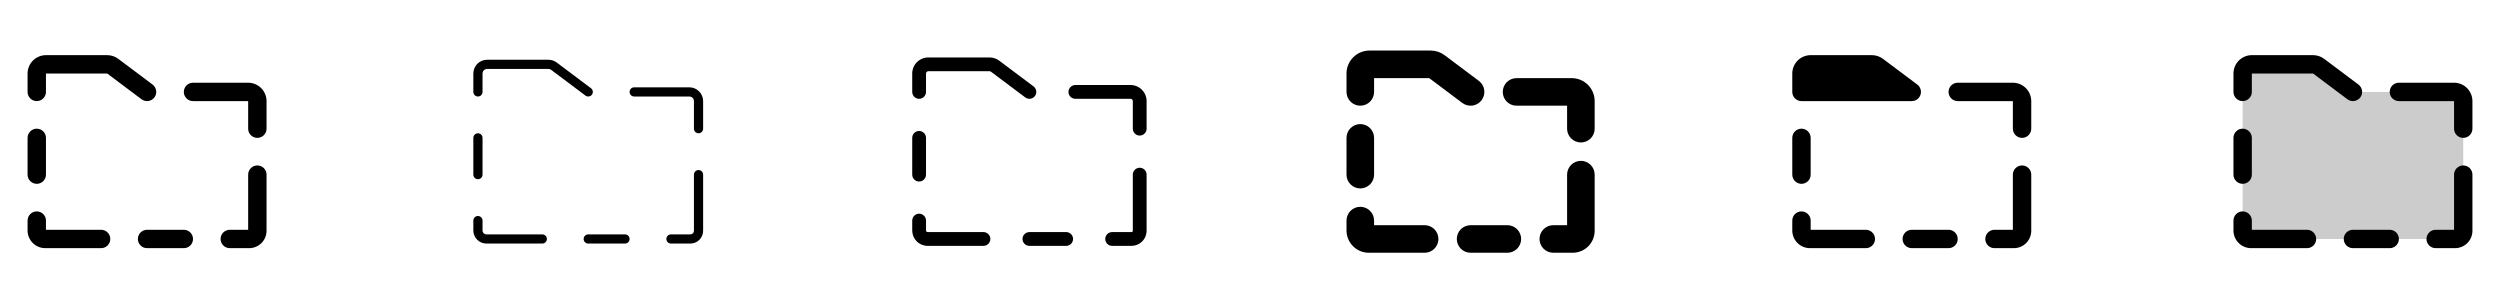 <svg width="272" height="32" viewBox="0 0 272 32" fill="none" xmlns="http://www.w3.org/2000/svg">
<g clip-path="url(#clip0_17_9672)">
<path d="M3 10V8C3 7.47 3.211 6.961 3.586 6.586C3.961 6.211 4.47 6 5 6H11.666C12.099 6.001 12.52 6.141 12.866 6.4L16.6 9.2C16.705 9.279 16.794 9.378 16.86 9.491C16.927 9.604 16.971 9.729 16.99 9.859C17.009 9.989 17.001 10.121 16.969 10.248C16.936 10.375 16.879 10.495 16.8 10.6C16.721 10.705 16.622 10.794 16.509 10.861C16.396 10.927 16.271 10.971 16.141 10.99C16.011 11.008 15.879 11.001 15.752 10.969C15.625 10.936 15.505 10.879 15.4 10.8L11.666 8H5V10C5 10.265 4.895 10.52 4.707 10.707C4.52 10.895 4.265 11 4 11C3.735 11 3.48 10.895 3.293 10.707C3.105 10.52 3 10.265 3 10ZM11 25H5V24C5 23.735 4.895 23.48 4.707 23.293C4.52 23.105 4.265 23 4 23C3.735 23 3.48 23.105 3.293 23.293C3.105 23.48 3 23.735 3 24V25.078C3.001 25.587 3.203 26.076 3.564 26.436C3.924 26.797 4.413 26.999 4.923 27H11C11.265 27 11.52 26.895 11.707 26.707C11.895 26.52 12 26.265 12 26C12 25.735 11.895 25.48 11.707 25.293C11.52 25.105 11.265 25 11 25ZM20 25H16C15.735 25 15.48 25.105 15.293 25.293C15.105 25.48 15 25.735 15 26C15 26.265 15.105 26.52 15.293 26.707C15.48 26.895 15.735 27 16 27H20C20.265 27 20.52 26.895 20.707 26.707C20.895 26.52 21 26.265 21 26C21 25.735 20.895 25.48 20.707 25.293C20.52 25.105 20.265 25 20 25ZM28 18C27.735 18 27.48 18.105 27.293 18.293C27.105 18.48 27 18.735 27 19V25H25C24.735 25 24.48 25.105 24.293 25.293C24.105 25.48 24 25.735 24 26C24 26.265 24.105 26.52 24.293 26.707C24.48 26.895 24.735 27 25 27H27.111C27.612 26.999 28.092 26.8 28.446 26.446C28.8 26.092 28.999 25.612 29 25.111V19C29 18.735 28.895 18.48 28.707 18.293C28.52 18.105 28.265 18 28 18ZM27 9H21C20.735 9 20.48 9.105 20.293 9.293C20.105 9.48 20 9.735 20 10C20 10.265 20.105 10.52 20.293 10.707C20.48 10.895 20.735 11 21 11H27V14C27 14.265 27.105 14.52 27.293 14.707C27.48 14.895 27.735 15 28 15C28.265 15 28.52 14.895 28.707 14.707C28.895 14.52 29 14.265 29 14V11C29 10.47 28.789 9.961 28.414 9.586C28.039 9.211 27.53 9 27 9ZM4 20C4.265 20 4.52 19.895 4.707 19.707C4.895 19.52 5 19.265 5 19V15C5 14.735 4.895 14.48 4.707 14.293C4.52 14.105 4.265 14 4 14C3.735 14 3.48 14.105 3.293 14.293C3.105 14.48 3 14.735 3 15V19C3 19.265 3.105 19.52 3.293 19.707C3.48 19.895 3.735 20 4 20Z" fill="currentColor"/>
<path d="M63.7 10.4L59.966 7.6C59.88 7.535 59.774 7.5 59.666 7.5H53C52.867 7.5 52.74 7.553 52.646 7.646C52.553 7.74 52.5 7.867 52.5 8V10C52.5 10.133 52.447 10.26 52.354 10.354C52.26 10.447 52.133 10.5 52 10.5C51.867 10.5 51.74 10.447 51.646 10.354C51.553 10.26 51.5 10.133 51.5 10V8C51.5 7.602 51.658 7.221 51.939 6.939C52.221 6.658 52.602 6.5 53 6.5H59.666C59.991 6.5 60.306 6.606 60.566 6.8L64.3 9.6C64.406 9.68 64.476 9.798 64.495 9.929C64.514 10.061 64.48 10.194 64.4 10.3C64.32 10.406 64.202 10.476 64.071 10.495C63.939 10.514 63.806 10.48 63.7 10.4ZM59 25.5H52.922C52.81 25.5 52.703 25.455 52.624 25.376C52.545 25.297 52.5 25.189 52.5 25.078V24C52.5 23.867 52.447 23.74 52.354 23.646C52.26 23.553 52.133 23.5 52 23.5C51.867 23.5 51.74 23.553 51.646 23.646C51.553 23.74 51.5 23.867 51.5 24V25.078C51.501 25.455 51.651 25.816 51.917 26.083C52.184 26.349 52.545 26.499 52.922 26.5H59C59.133 26.5 59.26 26.447 59.354 26.354C59.447 26.26 59.5 26.133 59.5 26C59.5 25.867 59.447 25.74 59.354 25.646C59.26 25.553 59.133 25.5 59 25.5ZM68 25.5H64C63.867 25.5 63.74 25.553 63.646 25.646C63.553 25.74 63.5 25.867 63.5 26C63.5 26.133 63.553 26.26 63.646 26.354C63.74 26.447 63.867 26.5 64 26.5H68C68.133 26.5 68.26 26.447 68.354 26.354C68.447 26.26 68.5 26.133 68.5 26C68.5 25.867 68.447 25.74 68.354 25.646C68.26 25.553 68.133 25.5 68 25.5ZM76 18.5C75.867 18.5 75.74 18.553 75.646 18.646C75.553 18.74 75.5 18.867 75.5 19V25.111C75.5 25.214 75.459 25.313 75.386 25.386C75.313 25.459 75.214 25.5 75.111 25.5H73C72.867 25.5 72.74 25.553 72.646 25.646C72.553 25.74 72.5 25.867 72.5 26C72.5 26.133 72.553 26.26 72.646 26.354C72.74 26.447 72.867 26.5 73 26.5H75.111C75.48 26.5 75.832 26.353 76.093 26.093C76.353 25.832 76.5 25.48 76.5 25.111V19C76.5 18.867 76.447 18.74 76.354 18.646C76.26 18.553 76.133 18.5 76 18.5ZM75 9.5H69C68.867 9.5 68.74 9.553 68.646 9.646C68.553 9.74 68.5 9.867 68.5 10C68.5 10.133 68.553 10.26 68.646 10.354C68.74 10.447 68.867 10.5 69 10.5H75C75.133 10.5 75.26 10.553 75.354 10.646C75.447 10.74 75.5 10.867 75.5 11V14C75.5 14.133 75.553 14.26 75.646 14.354C75.74 14.447 75.867 14.5 76 14.5C76.133 14.5 76.26 14.447 76.354 14.354C76.447 14.26 76.5 14.133 76.5 14V11C76.5 10.602 76.342 10.221 76.061 9.939C75.779 9.658 75.398 9.5 75 9.5ZM52 19.5C52.133 19.5 52.26 19.447 52.354 19.354C52.447 19.26 52.5 19.133 52.5 19V15C52.5 14.867 52.447 14.74 52.354 14.646C52.26 14.553 52.133 14.5 52 14.5C51.867 14.5 51.74 14.553 51.646 14.646C51.553 14.74 51.5 14.867 51.5 15V19C51.5 19.133 51.553 19.26 51.646 19.354C51.74 19.447 51.867 19.5 52 19.5Z" fill="currentColor"/>
<path d="M111.55 10.6L107.816 7.8C107.773 7.768 107.72 7.75 107.666 7.75H101C100.934 7.75 100.87 7.776 100.823 7.823C100.776 7.87 100.75 7.934 100.75 8V10C100.75 10.199 100.671 10.39 100.53 10.53C100.39 10.671 100.199 10.75 100 10.75C99.801 10.75 99.61 10.671 99.47 10.53C99.329 10.39 99.25 10.199 99.25 10V8C99.25 7.536 99.434 7.091 99.763 6.763C100.091 6.434 100.536 6.25 101 6.25H107.666C108.045 6.25 108.413 6.373 108.716 6.6L112.45 9.4C112.609 9.519 112.714 9.697 112.742 9.894C112.771 10.091 112.719 10.291 112.6 10.45C112.481 10.609 112.303 10.714 112.106 10.742C111.909 10.771 111.709 10.719 111.55 10.6ZM107 25.25H100.923C100.877 25.249 100.833 25.231 100.801 25.199C100.769 25.166 100.751 25.123 100.75 25.078V24C100.75 23.801 100.671 23.61 100.53 23.47C100.39 23.329 100.199 23.25 100 23.25C99.801 23.25 99.61 23.329 99.47 23.47C99.329 23.61 99.25 23.801 99.25 24V25.078C99.25 25.521 99.427 25.946 99.74 26.26C100.054 26.573 100.479 26.75 100.923 26.75H107C107.199 26.75 107.39 26.671 107.53 26.53C107.671 26.39 107.75 26.199 107.75 26C107.75 25.801 107.671 25.61 107.53 25.47C107.39 25.329 107.199 25.25 107 25.25ZM116 25.25H112C111.801 25.25 111.61 25.329 111.47 25.47C111.329 25.61 111.25 25.801 111.25 26C111.25 26.199 111.329 26.39 111.47 26.53C111.61 26.671 111.801 26.75 112 26.75H116C116.199 26.75 116.39 26.671 116.53 26.53C116.671 26.39 116.75 26.199 116.75 26C116.75 25.801 116.671 25.61 116.53 25.47C116.39 25.329 116.199 25.25 116 25.25ZM124 18.25C123.801 18.25 123.61 18.329 123.47 18.47C123.329 18.61 123.25 18.801 123.25 19V25.111C123.25 25.148 123.235 25.183 123.209 25.209C123.183 25.235 123.148 25.25 123.111 25.25H121C120.801 25.25 120.61 25.329 120.47 25.47C120.329 25.61 120.25 25.801 120.25 26C120.25 26.199 120.329 26.39 120.47 26.53C120.61 26.671 120.801 26.75 121 26.75H123.111C123.546 26.75 123.962 26.577 124.27 26.27C124.577 25.962 124.75 25.546 124.75 25.111V19C124.75 18.801 124.671 18.61 124.53 18.47C124.39 18.329 124.199 18.25 124 18.25ZM123 9.25H117C116.801 9.25 116.61 9.329 116.47 9.47C116.329 9.61 116.25 9.801 116.25 10C116.25 10.199 116.329 10.39 116.47 10.53C116.61 10.671 116.801 10.75 117 10.75H123C123.066 10.75 123.13 10.776 123.177 10.823C123.224 10.87 123.25 10.934 123.25 11V14C123.25 14.199 123.329 14.39 123.47 14.53C123.61 14.671 123.801 14.75 124 14.75C124.199 14.75 124.39 14.671 124.53 14.53C124.671 14.39 124.75 14.199 124.75 14V11C124.75 10.536 124.566 10.091 124.237 9.763C123.909 9.434 123.464 9.25 123 9.25ZM100 19.75C100.199 19.75 100.39 19.671 100.53 19.53C100.671 19.39 100.75 19.199 100.75 19V15C100.75 14.801 100.671 14.61 100.53 14.47C100.39 14.329 100.199 14.25 100 14.25C99.801 14.25 99.61 14.329 99.47 14.47C99.329 14.61 99.25 14.801 99.25 15V19C99.25 19.199 99.329 19.39 99.47 19.53C99.61 19.671 99.801 19.75 100 19.75Z" fill="currentColor"/>
<path d="M146.5 10V8C146.5 7.337 146.763 6.701 147.232 6.232C147.701 5.763 148.337 5.5 149 5.5H155.666C156.207 5.501 156.733 5.676 157.166 6L160.9 8.8C161.058 8.918 161.19 9.066 161.291 9.236C161.391 9.405 161.457 9.593 161.485 9.788C161.513 9.983 161.502 10.181 161.453 10.372C161.404 10.563 161.318 10.742 161.2 10.9C161.082 11.058 160.934 11.19 160.764 11.291C160.595 11.391 160.407 11.457 160.212 11.485C160.017 11.513 159.819 11.502 159.628 11.453C159.437 11.404 159.258 11.318 159.1 11.2L155.5 8.5H149.5V10C149.5 10.398 149.342 10.779 149.061 11.061C148.779 11.342 148.398 11.5 148 11.5C147.602 11.5 147.221 11.342 146.939 11.061C146.658 10.779 146.5 10.398 146.5 10ZM155 24.5H149.5V24C149.5 23.602 149.342 23.221 149.061 22.939C148.779 22.658 148.398 22.5 148 22.5C147.602 22.5 147.221 22.658 146.939 22.939C146.658 23.221 146.5 23.602 146.5 24V25.078C146.501 25.72 146.757 26.335 147.211 26.789C147.665 27.244 148.28 27.499 148.923 27.5H155C155.398 27.5 155.779 27.342 156.061 27.061C156.342 26.779 156.5 26.398 156.5 26C156.5 25.602 156.342 25.221 156.061 24.939C155.779 24.658 155.398 24.5 155 24.5ZM164 24.5H160C159.602 24.5 159.221 24.658 158.939 24.939C158.658 25.221 158.5 25.602 158.5 26C158.5 26.398 158.658 26.779 158.939 27.061C159.221 27.342 159.602 27.5 160 27.5H164C164.398 27.5 164.779 27.342 165.061 27.061C165.342 26.779 165.5 26.398 165.5 26C165.5 25.602 165.342 25.221 165.061 24.939C164.779 24.658 164.398 24.5 164 24.5ZM172 17.5C171.602 17.5 171.221 17.658 170.939 17.939C170.658 18.221 170.5 18.602 170.5 19V24.5H169C168.602 24.5 168.221 24.658 167.939 24.939C167.658 25.221 167.5 25.602 167.5 26C167.5 26.398 167.658 26.779 167.939 27.061C168.221 27.342 168.602 27.5 169 27.5H171.111C171.745 27.499 172.352 27.247 172.8 26.8C173.247 26.352 173.499 25.745 173.5 25.111V19C173.5 18.602 173.342 18.221 173.061 17.939C172.779 17.658 172.398 17.5 172 17.5ZM171 8.5H165C164.602 8.5 164.221 8.658 163.939 8.939C163.658 9.221 163.5 9.602 163.5 10C163.5 10.398 163.658 10.779 163.939 11.061C164.221 11.342 164.602 11.5 165 11.5H170.5V14C170.5 14.398 170.658 14.779 170.939 15.061C171.221 15.342 171.602 15.5 172 15.5C172.398 15.5 172.779 15.342 173.061 15.061C173.342 14.779 173.5 14.398 173.5 14V11C173.5 10.337 173.237 9.701 172.768 9.232C172.299 8.763 171.663 8.5 171 8.5ZM148 20.5C148.398 20.5 148.779 20.342 149.061 20.061C149.342 19.779 149.5 19.398 149.5 19V15C149.5 14.602 149.342 14.221 149.061 13.939C148.779 13.658 148.398 13.5 148 13.5C147.602 13.5 147.221 13.658 146.939 13.939C146.658 14.221 146.5 14.602 146.5 15V19C146.5 19.398 146.658 19.779 146.939 20.061C147.221 20.342 147.602 20.5 148 20.5Z" fill="currentColor"/>
<path d="M195 10V8C195 7.47 195.211 6.961 195.586 6.586C195.961 6.211 196.47 6 197 6H203.666C204.099 6.001 204.52 6.141 204.866 6.4L208.6 9.2C208.768 9.326 208.892 9.502 208.955 9.702C209.017 9.902 209.015 10.117 208.949 10.316C208.882 10.515 208.755 10.688 208.585 10.811C208.414 10.934 208.21 11 208 11H196C195.735 11 195.48 10.895 195.293 10.707C195.105 10.52 195 10.265 195 10ZM203 25H197V24C197 23.735 196.895 23.48 196.707 23.293C196.52 23.105 196.265 23 196 23C195.735 23 195.48 23.105 195.293 23.293C195.105 23.48 195 23.735 195 24V25.078C195.001 25.587 195.203 26.076 195.564 26.436C195.924 26.797 196.413 26.999 196.923 27H203C203.265 27 203.52 26.895 203.707 26.707C203.895 26.52 204 26.265 204 26C204 25.735 203.895 25.48 203.707 25.293C203.52 25.105 203.265 25 203 25ZM212 25H208C207.735 25 207.48 25.105 207.293 25.293C207.105 25.48 207 25.735 207 26C207 26.265 207.105 26.52 207.293 26.707C207.48 26.895 207.735 27 208 27H212C212.265 27 212.52 26.895 212.707 26.707C212.895 26.52 213 26.265 213 26C213 25.735 212.895 25.48 212.707 25.293C212.52 25.105 212.265 25 212 25ZM220 18C219.735 18 219.48 18.105 219.293 18.293C219.105 18.48 219 18.735 219 19V25H217C216.735 25 216.48 25.105 216.293 25.293C216.105 25.48 216 25.735 216 26C216 26.265 216.105 26.52 216.293 26.707C216.48 26.895 216.735 27 217 27H219.111C219.612 26.999 220.092 26.8 220.446 26.446C220.8 26.092 220.999 25.612 221 25.111V19C221 18.735 220.895 18.48 220.707 18.293C220.52 18.105 220.265 18 220 18ZM219 9H213C212.735 9 212.48 9.105 212.293 9.293C212.105 9.48 212 9.735 212 10C212 10.265 212.105 10.52 212.293 10.707C212.48 10.895 212.735 11 213 11H219V14C219 14.265 219.105 14.52 219.293 14.707C219.48 14.895 219.735 15 220 15C220.265 15 220.52 14.895 220.707 14.707C220.895 14.52 221 14.265 221 14V11C221 10.47 220.789 9.961 220.414 9.586C220.039 9.211 219.53 9 219 9ZM196 20C196.265 20 196.52 19.895 196.707 19.707C196.895 19.52 197 19.265 197 19V15C197 14.735 196.895 14.48 196.707 14.293C196.52 14.105 196.265 14 196 14C195.735 14 195.48 14.105 195.293 14.293C195.105 14.48 195 14.735 195 15V19C195 19.265 195.105 19.52 195.293 19.707C195.48 19.895 195.735 20 196 20Z" fill="currentColor"/>
<path opacity="0.2" d="M268 11V25.111C268 25.347 267.906 25.573 267.74 25.74C267.573 25.906 267.347 26 267.111 26H245C244.735 26 244.48 25.895 244.293 25.707C244.105 25.52 244 25.265 244 25V8C244 7.735 244.105 7.48 244.293 7.293C244.48 7.105 244.735 7 245 7H251.666C251.883 7 252.093 7.07 252.266 7.2L255.734 9.8C255.907 9.93 256.117 10 256.334 10H267C267.265 10 267.52 10.105 267.707 10.293C267.895 10.48 268 10.735 268 11Z" fill="currentColor"/>
<path d="M243 10V8C243 7.47 243.211 6.961 243.586 6.586C243.961 6.211 244.47 6 245 6H251.666C252.099 6.001 252.52 6.141 252.866 6.4L256.6 9.2C256.705 9.279 256.794 9.378 256.86 9.491C256.927 9.604 256.971 9.729 256.99 9.859C257.009 9.989 257.001 10.121 256.969 10.248C256.936 10.375 256.879 10.495 256.8 10.6C256.721 10.705 256.622 10.794 256.509 10.861C256.396 10.927 256.271 10.971 256.141 10.99C256.011 11.008 255.879 11.001 255.752 10.969C255.625 10.936 255.505 10.879 255.4 10.8L251.666 8H245V10C245 10.265 244.895 10.52 244.707 10.707C244.52 10.895 244.265 11 244 11C243.735 11 243.48 10.895 243.293 10.707C243.105 10.52 243 10.265 243 10ZM251 25H245V24C245 23.735 244.895 23.48 244.707 23.293C244.52 23.105 244.265 23 244 23C243.735 23 243.48 23.105 243.293 23.293C243.105 23.48 243 23.735 243 24V25.078C243.001 25.587 243.203 26.076 243.564 26.436C243.924 26.797 244.413 26.999 244.923 27H251C251.265 27 251.52 26.895 251.707 26.707C251.895 26.52 252 26.265 252 26C252 25.735 251.895 25.48 251.707 25.293C251.52 25.105 251.265 25 251 25ZM260 25H256C255.735 25 255.48 25.105 255.293 25.293C255.105 25.48 255 25.735 255 26C255 26.265 255.105 26.52 255.293 26.707C255.48 26.895 255.735 27 256 27H260C260.265 27 260.52 26.895 260.707 26.707C260.895 26.52 261 26.265 261 26C261 25.735 260.895 25.48 260.707 25.293C260.52 25.105 260.265 25 260 25ZM268 18C267.735 18 267.48 18.105 267.293 18.293C267.105 18.48 267 18.735 267 19V25H265C264.735 25 264.48 25.105 264.293 25.293C264.105 25.48 264 25.735 264 26C264 26.265 264.105 26.52 264.293 26.707C264.48 26.895 264.735 27 265 27H267.111C267.612 26.999 268.092 26.8 268.446 26.446C268.8 26.092 268.999 25.612 269 25.111V19C269 18.735 268.895 18.48 268.707 18.293C268.52 18.105 268.265 18 268 18ZM267 9H261C260.735 9 260.48 9.105 260.293 9.293C260.105 9.48 260 9.735 260 10C260 10.265 260.105 10.52 260.293 10.707C260.48 10.895 260.735 11 261 11H267V14C267 14.265 267.105 14.52 267.293 14.707C267.48 14.895 267.735 15 268 15C268.265 15 268.52 14.895 268.707 14.707C268.895 14.52 269 14.265 269 14V11C269 10.47 268.789 9.961 268.414 9.586C268.039 9.211 267.53 9 267 9ZM244 20C244.265 20 244.52 19.895 244.707 19.707C244.895 19.52 245 19.265 245 19V15C245 14.735 244.895 14.48 244.707 14.293C244.52 14.105 244.265 14 244 14C243.735 14 243.48 14.105 243.293 14.293C243.105 14.48 243 14.735 243 15V19C243 19.265 243.105 19.52 243.293 19.707C243.48 19.895 243.735 20 244 20Z" fill="currentColor"/>
</g>
<defs>
<clipPath id="clip0_17_9672">
<rect width="272" height="32" rx="5" fill="white"/>
</clipPath>
</defs>
</svg>
